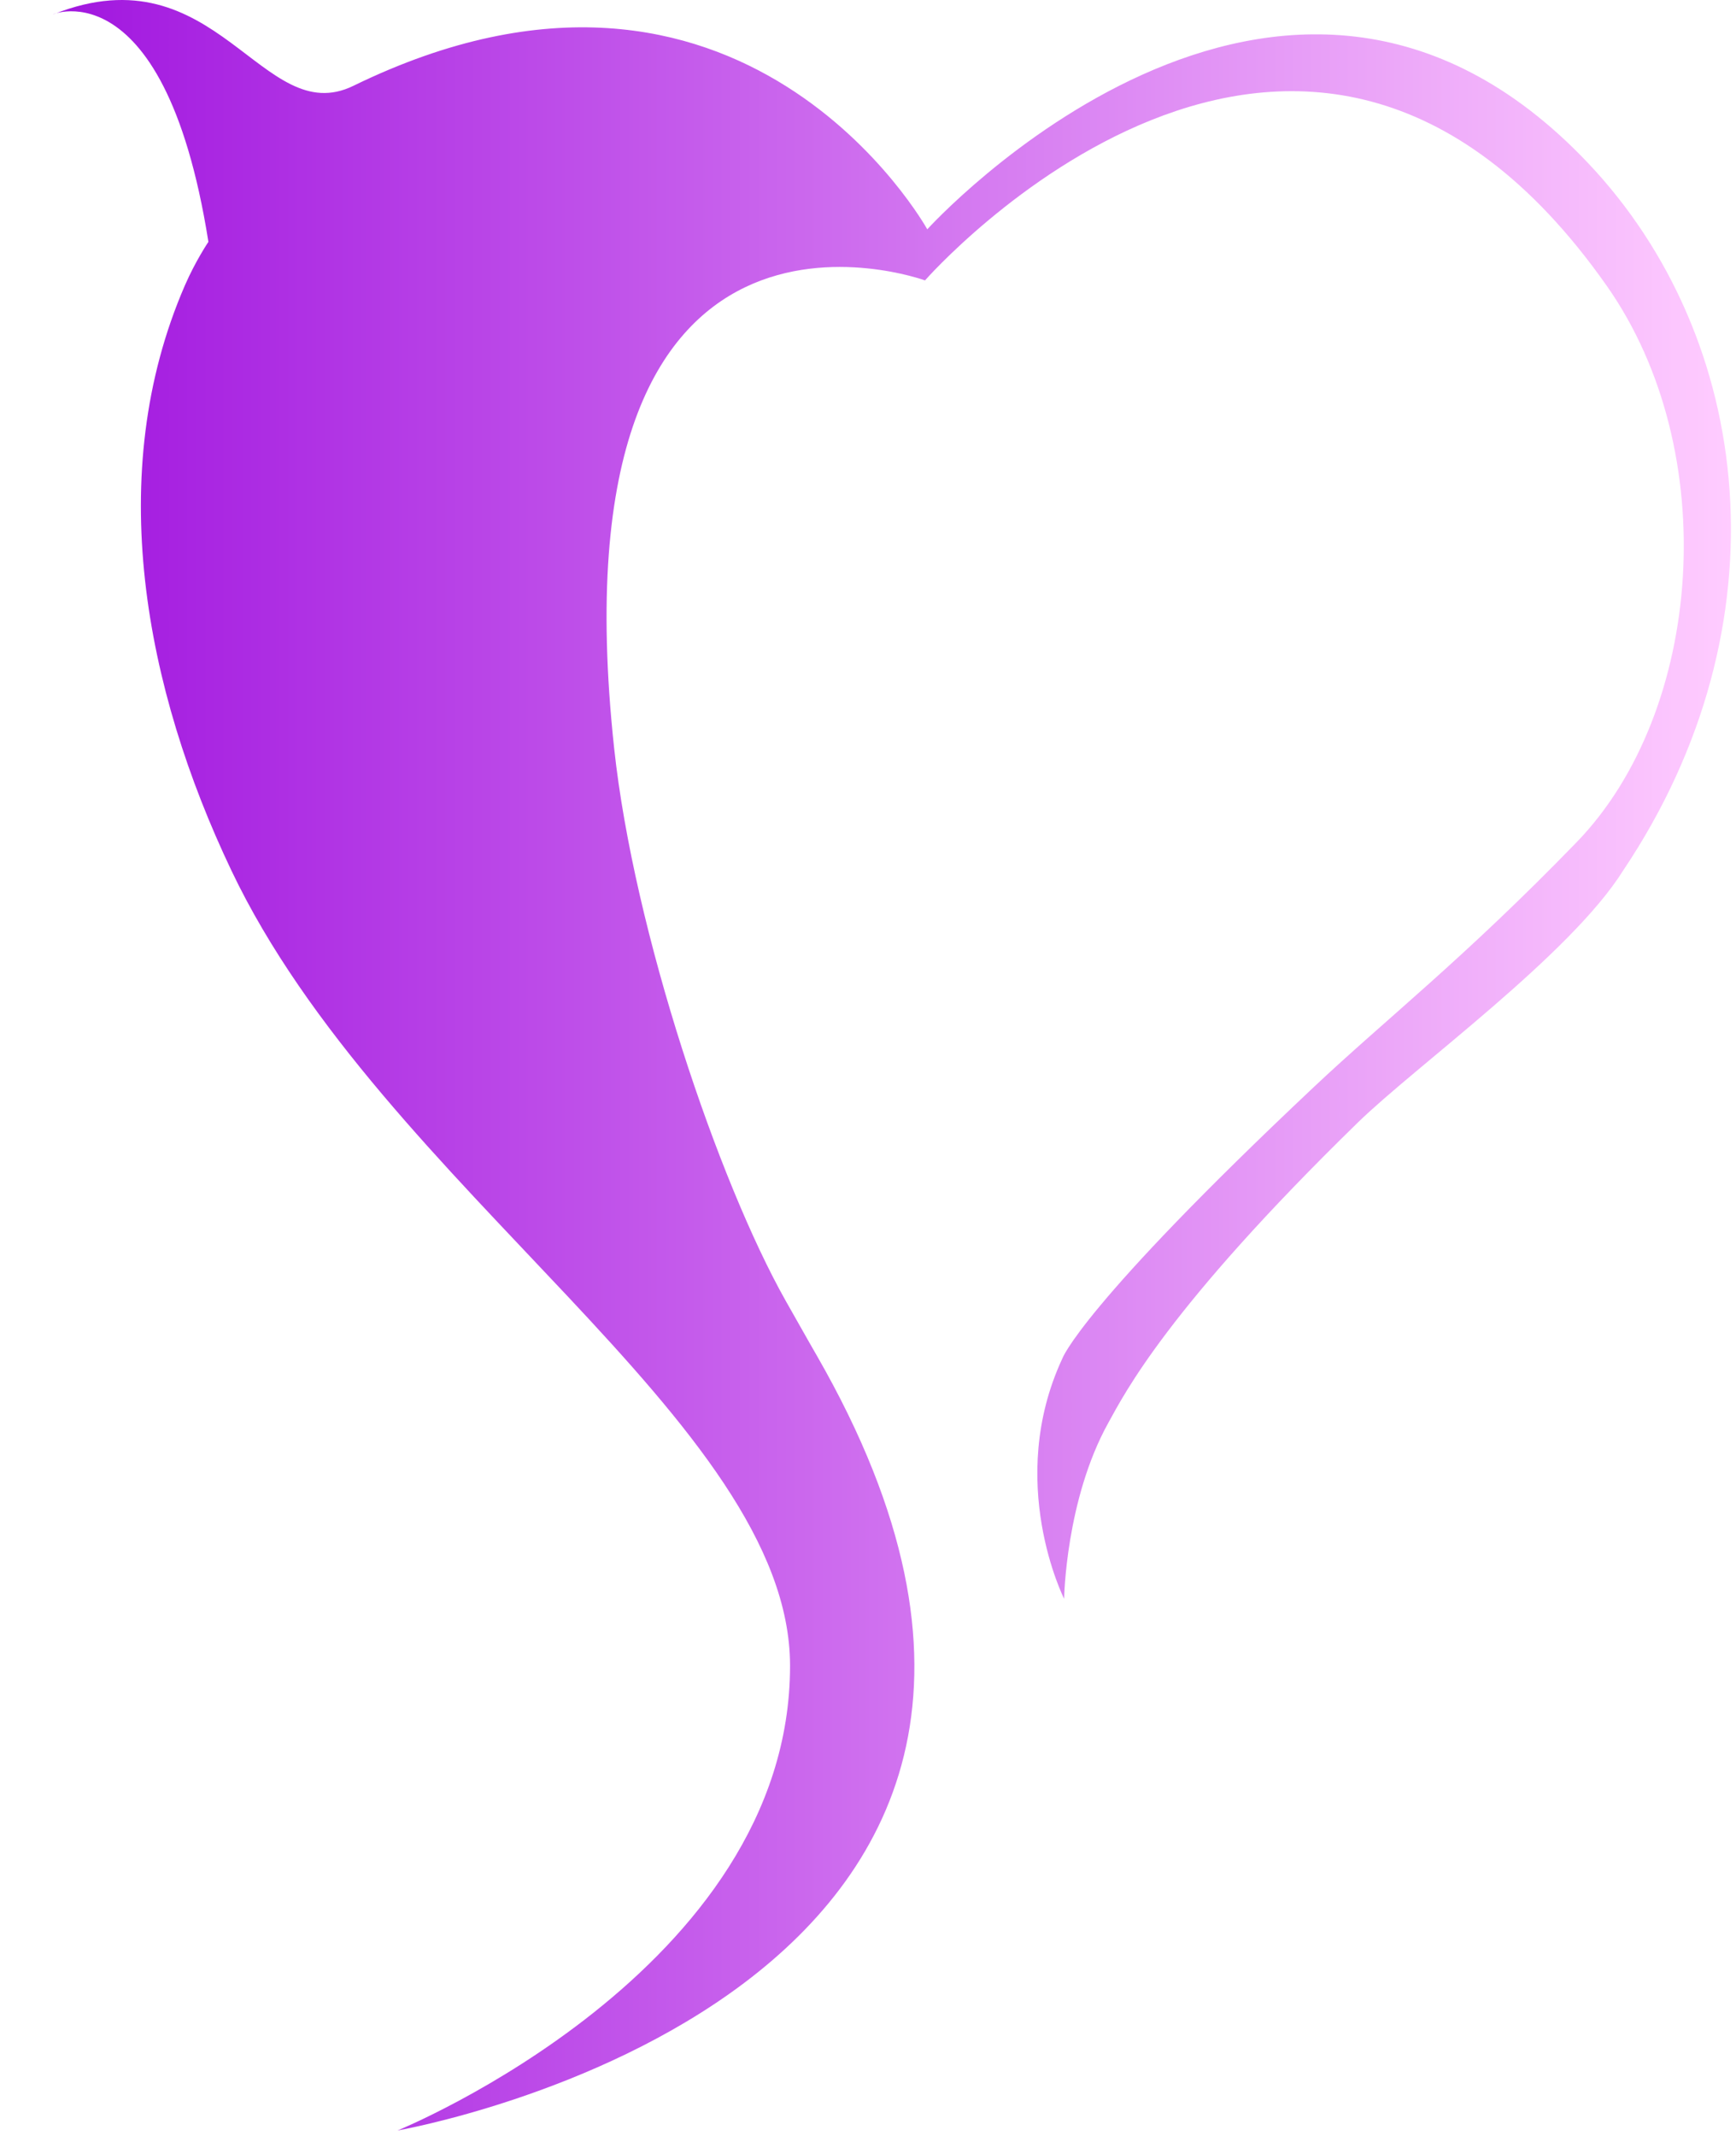 <?xml version="1.0" encoding="utf-8"?>
<!-- Generator: Adobe Illustrator 16.0.0, SVG Export Plug-In . SVG Version: 6.00 Build 0)  -->
<!DOCTYPE svg PUBLIC "-//W3C//DTD SVG 1.1//EN" "http://www.w3.org/Graphics/SVG/1.1/DTD/svg11.dtd">
<svg version="1.1" id="Layer_1" xmlns="http://www.w3.org/2000/svg" xmlns:xlink="http://www.w3.org/1999/xlink" x="0px" y="0px"
	 width="491.475px" height="604.451px" viewBox="0 0 491.475 604.451" enable-background="new 0 0 491.475 604.451"
	 xml:space="preserve">
<linearGradient id="SVGID_1_" gradientUnits="userSpaceOnUse" x1="-9.911" y1="294.335" x2="465.096" y2="294.335" gradientTransform="matrix(1 0 0 -1 24.945 595.81)">
	<stop  offset="0" style="stop-color:#A116DF"/>
	<stop  offset="1" style="stop-color:#FFCCFF"/>
</linearGradient>
<path fill="url(#SVGID_1_)" d="M231.291,383.726C335.061,564.375,112.55,602.951,112.55,602.951s111.179-45.242,111.12-131.563
	c-0.048-68.759-115.365-135.182-158.158-225.018c-24.468-51.364-36.325-112.274-13.16-165.614
	c3.019-6.943,6.649-12.309,6.649-12.309C46.152-12.52,11.845,5.342,15.273,3.986c46.235-18.278,58.836,32.956,84.772,20.302
	C210.236-29.476,262.52,64.899,262.52,64.899S362.667-45.615,449.592,46.148c46.875,49.483,56.646,130.577,9.936,200.223
	c-14.928,23.851-58.783,55.395-75.133,71.338c-54,52.666-66.058,76.747-70.605,84.938c-12.119,21.818-12.529,49.819-12.529,49.819
	s-16.729-33.146-0.5-67.996c0,0,5.107-14.619,71.312-76.934c20.195-19.008,42.384-36.261,74.287-69.182
	c35.864-37.008,41.466-110.616,8.5-157.493c-86.496-122.993-192.988-1.5-192.988-1.5s-106.495-38.998-87.994,132.494
	c5.604,51.932,29.433,122.386,48.594,156.355C227.944,377.926,231.291,383.726,231.291,383.726z"/>
</svg>

